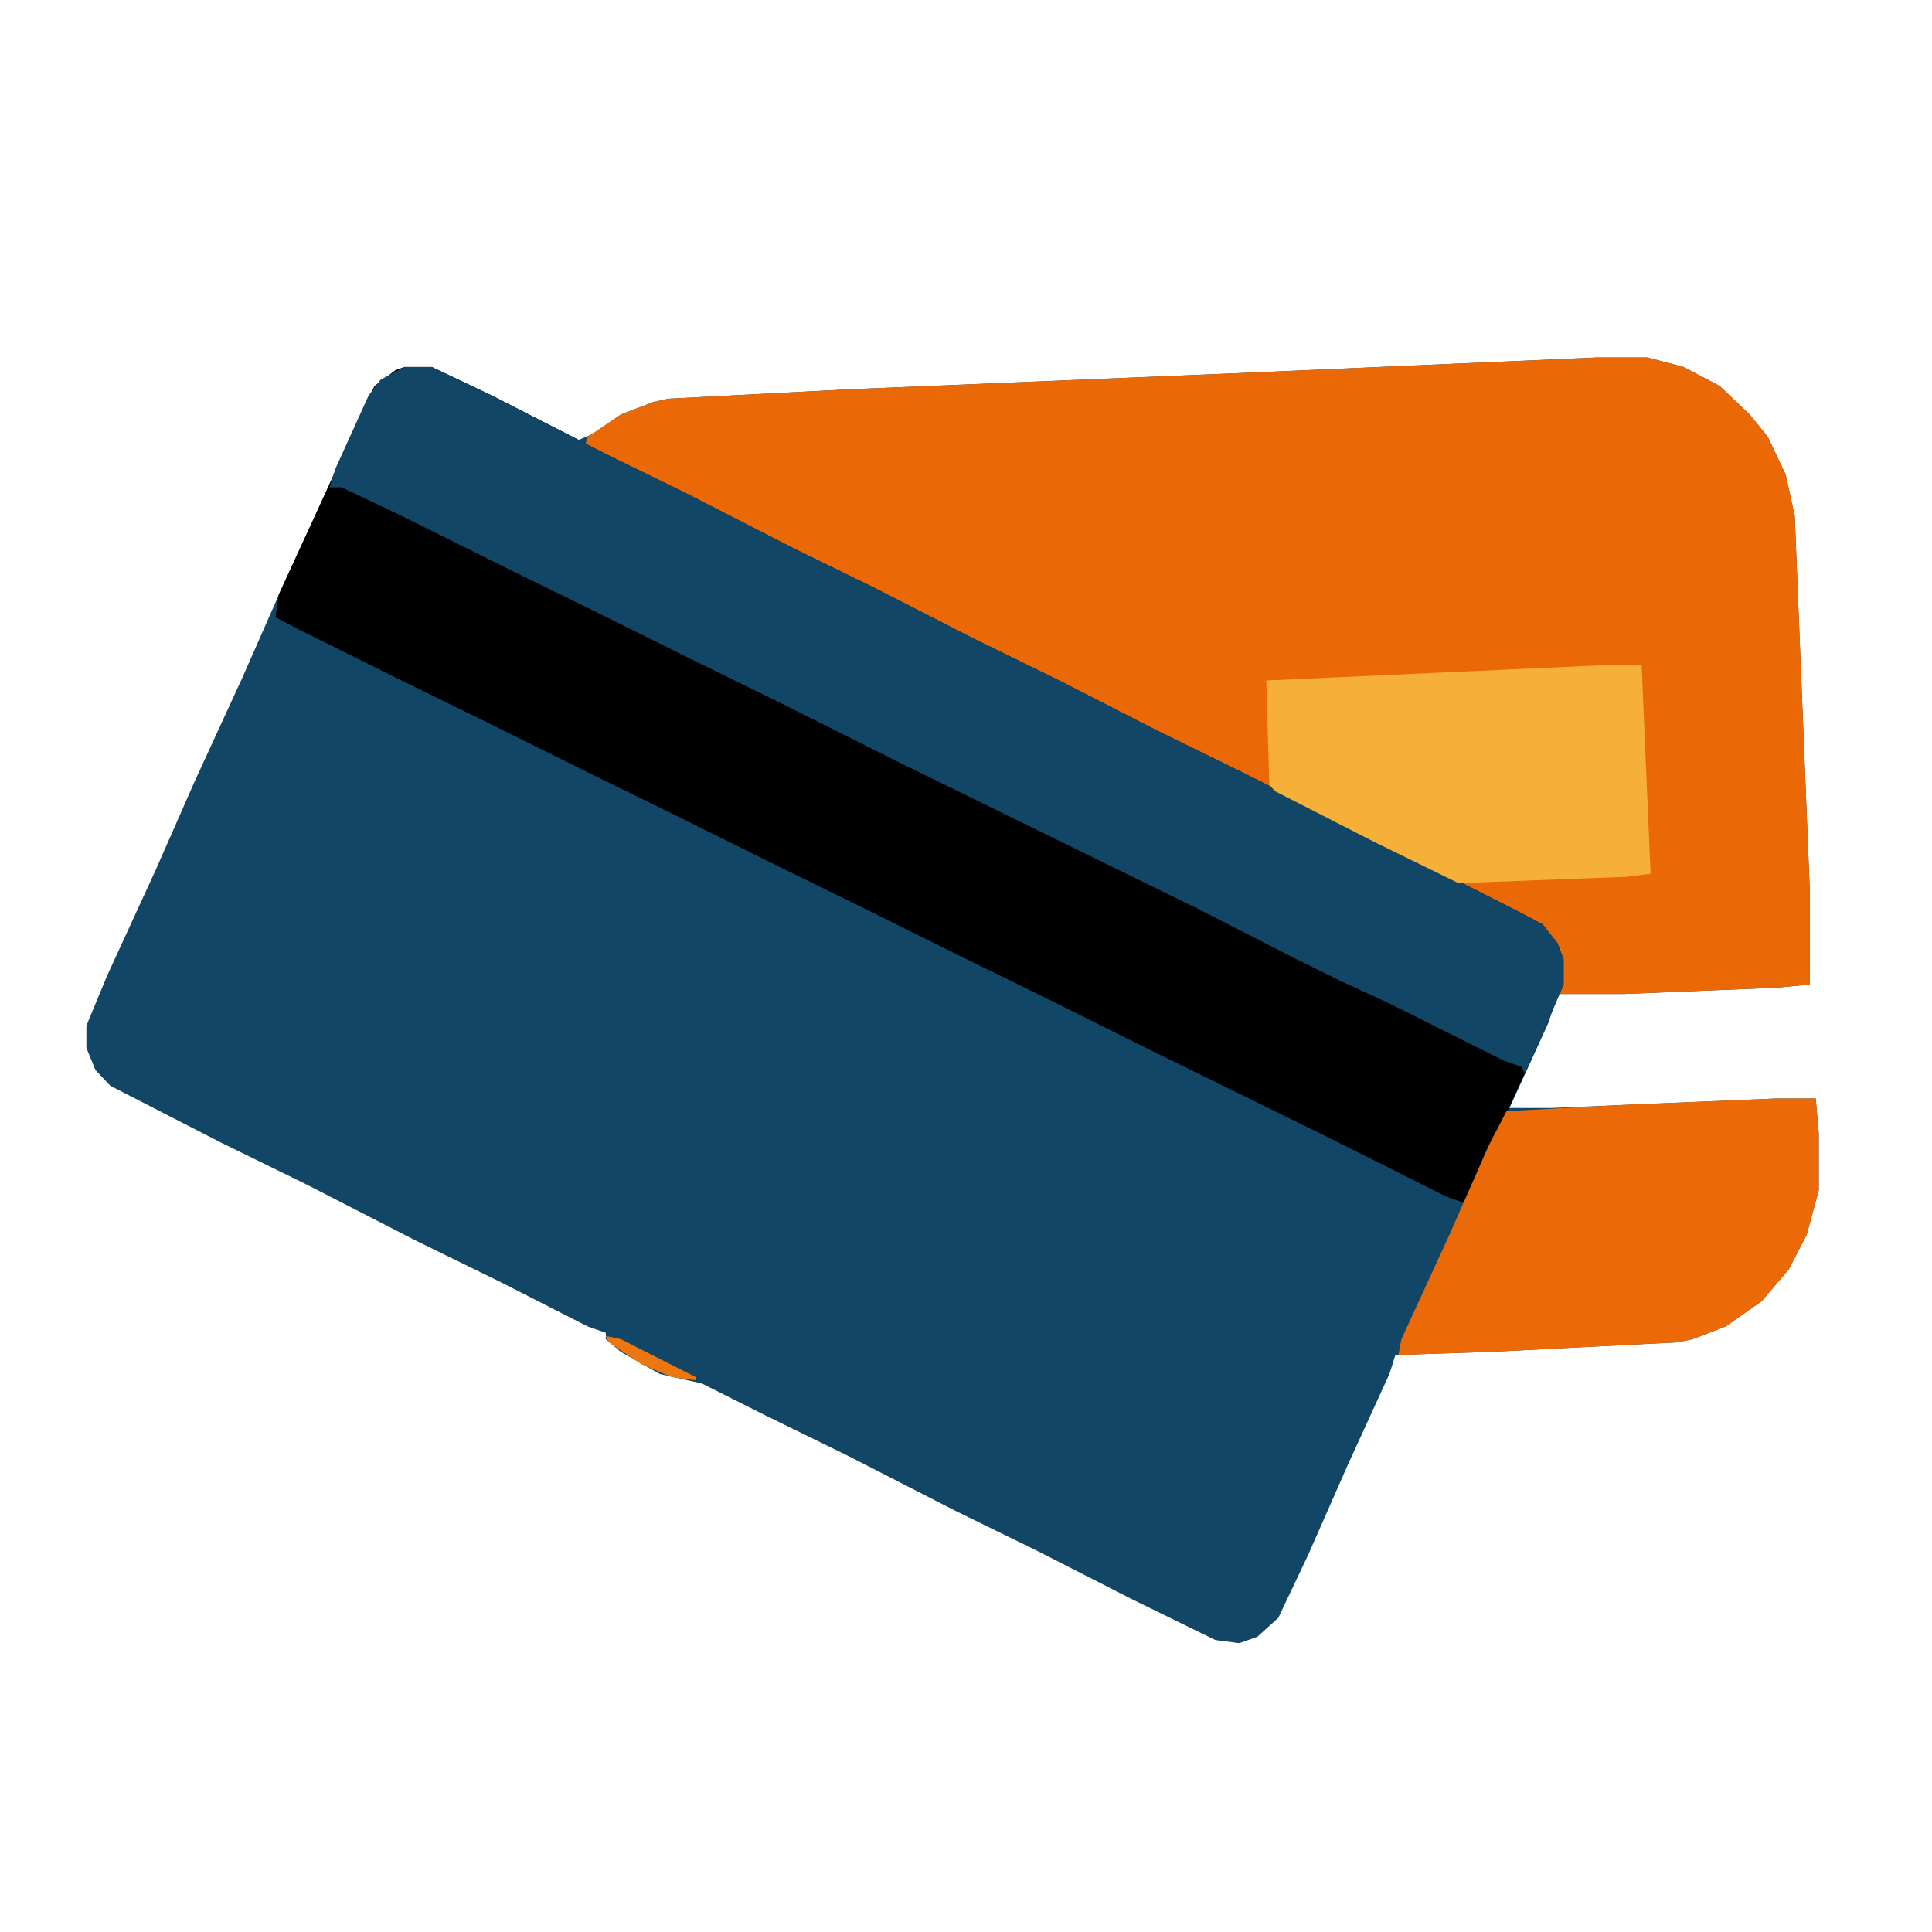 <svg xmlns="http://www.w3.org/2000/svg" xmlns:xlink="http://www.w3.org/1999/xlink" version="1.1" width="1000" height="1000" viewBox="0 0 1000 1000" xml:space="preserve">
<desc>Created with Fabric.js 3.5.0</desc>
<defs>
</defs>
<rect x="0" y="0" width="100%" height="100%" fill="rgba(255,255,255,0)"/>
<g transform="matrix(1.554 0 0 1.639 541.998 465.317)" id="320137">
<g style="" vector-effect="non-scaling-stroke">
		<g transform="matrix(1 0 0 1 0 0)">
<path style="stroke: none; stroke-width: 1; stroke-dasharray: none; stroke-linecap: butt; stroke-dashoffset: 0; stroke-linejoin: miter; stroke-miterlimit: 4; is-custom-font: none; font-file-url: none; fill: rgb(244,244,244); fill-opacity: 0; fill-rule: nonzero; opacity: 1;" transform=" translate(-430, -430)" d="m 0 0 h 860 v 860 h -860 z" stroke-linecap="round"/>
</g>
		<g transform="matrix(1 0 0 1 -31.5 32)">
<path style="stroke: none; stroke-width: 1; stroke-dasharray: none; stroke-linecap: butt; stroke-dashoffset: 0; stroke-linejoin: miter; stroke-miterlimit: 4; is-custom-font: none; font-file-url: none; fill: rgb(17,70,102); fill-rule: nonzero; opacity: 1;" transform=" translate(214.5, -203)" d="m 0 0 h 17 l 12 3 l 12 6 l 10 9 l 6 7 l 6 12 l 3 13 l 5 118 v 30 l -11 1 l -51 2 h -22 l -3 9 l -13 27 h 14 l 75 -3 h 13 l 1 11 v 18 l -4 14 l -6 11 l -9 10 l -12 8 l -11 4 l -5 1 l -62 3 l -32 1 l -2 6 l -14 29 l -13 28 l -10 20 l -7 6 l -6 2 l -8 -1 l -28 -13 l -31 -15 l -28 -13 l -35 -17 l -28 -13 l -21 -10 l -14 -3 l -13 -7 l -5 -4 v -2 l -6 -2 l -29 -14 l -28 -13 l -37 -18 l -28 -13 l -37 -18 l -5 -5 l -3 -7 v -7 l 7 -16 l 16 -33 l 13 -28 l 16 -33 l 13 -28 l 15 -31 l 11 -23 l 5 -10 l 7 -5 l 3 -1 h 9 l 20 9 l 29 14 l 5 -2 l 9 -6 l 11 -4 l 5 -1 l 61 -3 l 127 -5 z" stroke-linecap="round"/>
</g>
		<g transform="matrix(1 0 0 1 50 -70.5)">
<path style="stroke: none; stroke-width: 1; stroke-dasharray: none; stroke-linecap: butt; stroke-dashoffset: 0; stroke-linejoin: miter; stroke-miterlimit: 4; is-custom-font: none; font-file-url: none; fill: rgb(235,104,6); fill-rule: nonzero; opacity: 1;" transform=" translate(133, -100.5)" d="m 0 0 h 17 l 12 3 l 12 6 l 10 9 l 6 7 l 6 12 l 3 13 l 5 118 v 30 l -11 1 l -51 2 h -21 v -11 l -4 -8 l -5 -4 l -24 -11 l -16 -8 l -29 -14 l -28 -13 l -80 -38 l -27 -13 l -28 -13 l -33 -16 l -28 -13 l -23 -11 l 1 -3 l 11 -7 l 11 -4 l 5 -1 l 61 -3 l 127 -5 z" stroke-linecap="round"/>
</g>
		<g transform="matrix(1 0 0 1 -42.5 -36)">
<path style="stroke: none; stroke-width: 1; stroke-dasharray: none; stroke-linecap: butt; stroke-dashoffset: 0; stroke-linejoin: miter; stroke-miterlimit: 4; is-custom-font: none; font-file-url: none; fill: rgb(0,0,0); fill-rule: nonzero; opacity: 1;" transform=" translate(-171.5, -132)" d="m 0 0 h 9 l 20 9 l 37 18 l 28 13 l 35 17 l 28 13 l 33 16 l 28 13 l 33 16 l 28 13 l 40 19 l 52 25 l 8 4 l 5 6 l 2 5 v 8 l -9 20 l -17 35 l -7 14 l -6 -2 l -40 -19 l -58 -27 l -36 -17 l -28 -13 l -34 -16 l -28 -13 l -34 -16 l -28 -13 l -34 -16 l -28 -13 l -34 -16 l -8 -4 l 1 -7 l 16 -33 l 11 -23 l 5 -10 l 7 -5 z" stroke-linecap="round"/>
</g>
		<g transform="matrix(1 0 0 1 -33.5 -56.5)">
<path style="stroke: none; stroke-width: 1; stroke-dasharray: none; stroke-linecap: butt; stroke-dashoffset: 0; stroke-linejoin: miter; stroke-miterlimit: 4; is-custom-font: none; font-file-url: none; fill: rgb(17,70,102); fill-rule: nonzero; opacity: 1;" transform=" translate(-180.5, -111.5)" d="m 0 0 h 9 l 20 9 l 37 18 l 28 13 l 35 17 l 28 13 l 33 16 l 28 13 l 33 16 l 28 13 l 40 19 l 52 25 l 8 4 l 5 6 l 2 5 v 8 l -9 20 l -4 8 l -1 -2 l -6 -2 l -38 -18 l -16 -7 l -15 -7 l -33 -16 l -28 -13 l -71 -33 l -40 -19 l -28 -13 l -34 -16 l -28 -13 l -36 -17 l -20 -9 h -4 l 2 -6 l 11 -23 l 4 -5 z" stroke-linecap="round"/>
</g>
		<g transform="matrix(1 0 0 1 -79 18)">
<path style="stroke: none; stroke-width: 1; stroke-dasharray: none; stroke-linecap: butt; stroke-dashoffset: 0; stroke-linejoin: miter; stroke-miterlimit: 4; is-custom-font: none; font-file-url: none; fill: rgb(244,244,244); fill-opacity: 0; fill-rule: nonzero; opacity: 1;" transform=" translate(-147, -84)" d="m 0 0 l 9 3 l 35 17 l 28 13 l 31 15 l 28 13 l 29 14 l 28 13 l 31 15 l 28 13 l 31 15 l 26 12 l 1 2 l -10 22 l -3 1 l -27 -13 l -28 -13 l -27 -13 l -28 -13 l -31 -15 l -28 -13 l -33 -16 l -28 -13 l -31 -15 l -28 -13 l -14 -7 l 9 -20 z" stroke-linecap="round"/>
</g>
		<g transform="matrix(1 0 0 1 187 103.5)">
<path style="stroke: none; stroke-width: 1; stroke-dasharray: none; stroke-linecap: butt; stroke-dashoffset: 0; stroke-linejoin: miter; stroke-miterlimit: 4; is-custom-font: none; font-file-url: none; fill: rgb(235,105,7); fill-rule: nonzero; opacity: 1;" transform=" translate(56, -40.5)" d="m 0 0 h 13 l 1 11 v 18 l -4 14 l -6 11 l -9 10 l -12 8 l -11 4 l -5 1 l -62 3 l -31 1 l 1 -5 l 16 -33 l 13 -28 l 6 -11 l 39 -2 z" stroke-linecap="round"/>
</g>
		<g transform="matrix(1 0 0 1 137 -39.5)">
<path style="stroke: none; stroke-width: 1; stroke-dasharray: none; stroke-linecap: butt; stroke-dashoffset: 0; stroke-linejoin: miter; stroke-miterlimit: 4; is-custom-font: none; font-file-url: none; fill: rgb(246,176,55); fill-rule: nonzero; opacity: 1;" transform=" translate(52, -34.5)" d="m 0 0 h 9 l 3 66 l -8 1 l -56 2 l -28 -13 l -33 -16 l -2 -2 l -1 -33 z" stroke-linecap="round"/>
</g>
		<g transform="matrix(1 0 0 1 -203.5 82.5)">
<path style="stroke: none; stroke-width: 1; stroke-dasharray: none; stroke-linecap: butt; stroke-dashoffset: 0; stroke-linejoin: miter; stroke-miterlimit: 4; is-custom-font: none; font-file-url: none; fill: rgb(244,244,244); fill-opacity: 0; fill-rule: nonzero; opacity: 1;" transform=" translate(-77.5, -42.5)" d="m 0 0 l 6 2 l 30 15 l 19 10 l 28 14 l 19 10 l 32 16 l 20 11 l 1 7 l -19 -9 l -23 -12 l -28 -14 l -19 -10 l -28 -14 l -19 -10 l -18 -9 z" stroke-linecap="round"/>
</g>
		<g transform="matrix(1 0 0 1 -191.5 61)">
<path style="stroke: none; stroke-width: 1; stroke-dasharray: none; stroke-linecap: butt; stroke-dashoffset: 0; stroke-linejoin: miter; stroke-miterlimit: 4; is-custom-font: none; font-file-url: none; fill: rgb(244,244,244); fill-opacity: 0; fill-rule: nonzero; opacity: 1;" transform=" translate(-77.5, -42)" d="m 0 0 l 5 1 l 39 20 l 26 13 l 19 10 l 30 15 l 19 10 l 16 8 l 1 7 l -6 -2 l -28 -14 l -19 -10 l -30 -15 l -19 -10 l -32 -16 l -20 -11 z" stroke-linecap="round"/>
</g>
		<g transform="matrix(1 0 0 1 -191 34)">
<path style="stroke: none; stroke-width: 1; stroke-dasharray: none; stroke-linecap: butt; stroke-dashoffset: 0; stroke-linejoin: miter; stroke-miterlimit: 4; is-custom-font: none; font-file-url: none; fill: rgb(244,244,244); fill-opacity: 0; fill-rule: nonzero; opacity: 1;" transform=" translate(-65, -36)" d="m 0 0 l 19 9 l 17 9 l 66 33 l 19 10 l 9 5 v 6 l -19 -9 l -42 -21 l -19 -10 l -46 -23 l -4 -3 z" stroke-linecap="round"/>
</g>
		<g transform="matrix(1 0 0 1 -132 145)">
<path style="stroke: none; stroke-width: 1; stroke-dasharray: none; stroke-linecap: butt; stroke-dashoffset: 0; stroke-linejoin: miter; stroke-miterlimit: 4; is-custom-font: none; font-file-url: none; fill: rgb(237,118,15); fill-rule: nonzero; opacity: 1;" transform=" translate(-15, -7)" d="m 0 0 l 5 1 l 25 12 v 1 l -8 -1 l -10 -4 l -11 -7 z" stroke-linecap="round"/>
</g>
</g>
</g>
</svg>